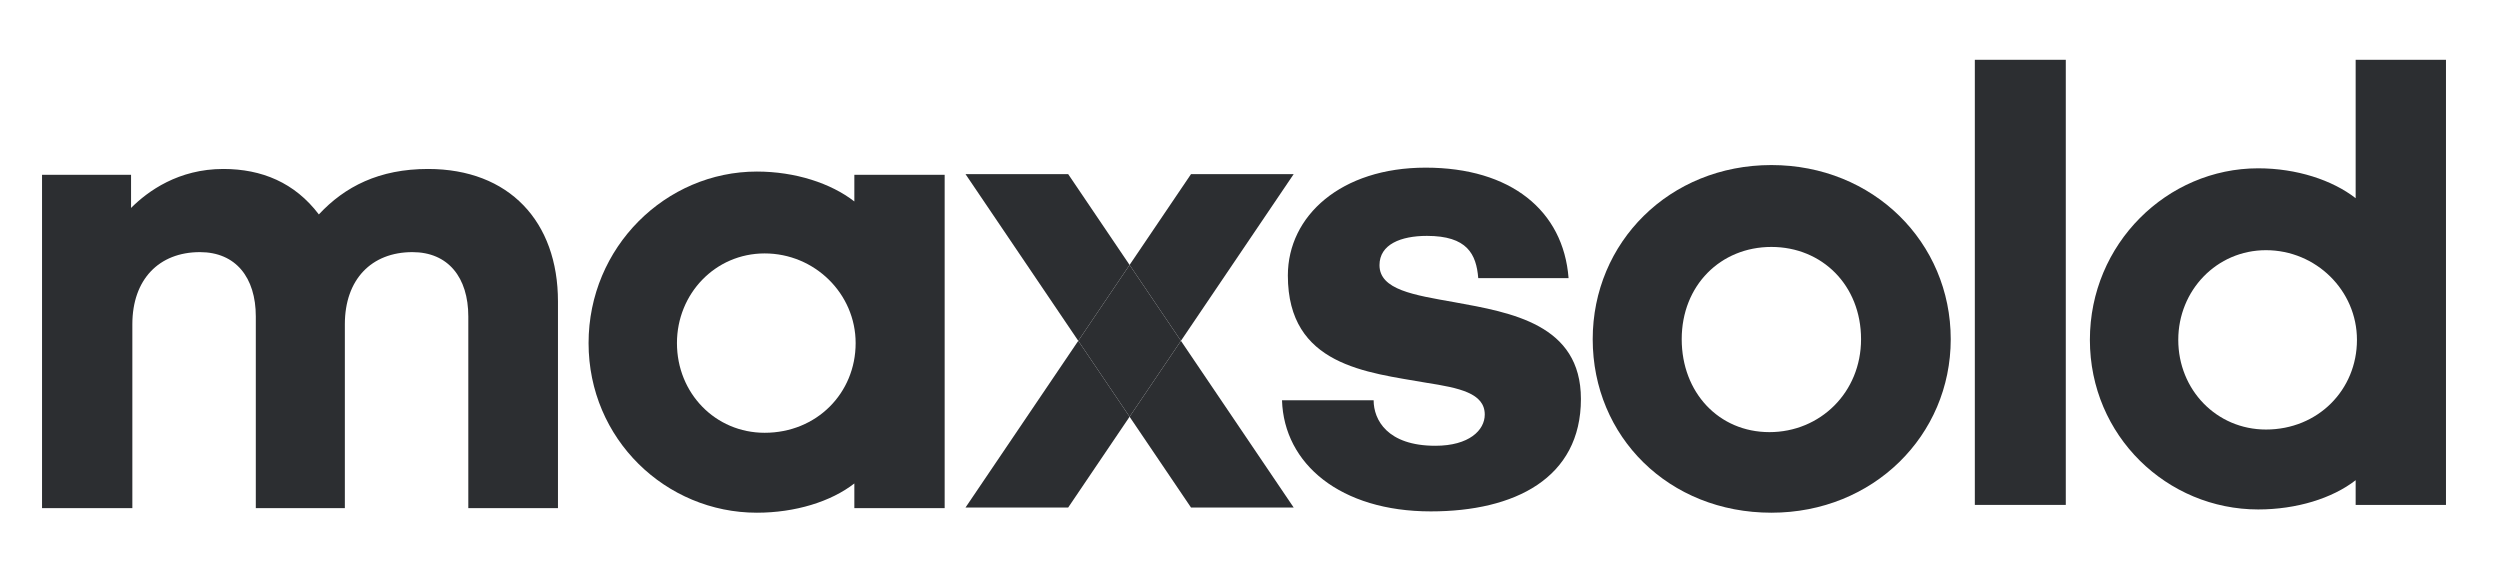 <svg width="133px" height="31px" viewBox="0 0 133 31" version="1.1" xmlns="http://www.w3.org/2000/svg" xmlns:xlink="http://www.w3.org/1999/xlink">
    <title>logo_main@2x</title>
    <g id="MaxSold-Screens" stroke="none" stroke-width="1" fill="none" fill-rule="evenodd">
        <g id="Auction-Dashboard" transform="translate(-36, -20)">
            <g id="Navigation-/-Sidebar-Menu-/-Light" transform="translate(0, 0)">
                <g id="logo_main" transform="translate(36.25, 20.5)">
                    <g id="MaxSold-Seller-Colour" transform="translate(1.986, 2.681)">
                        <path d="M70.841,18.114 C70.841,19.151 71.567,20.534 74.126,20.534 C75.923,20.534 76.753,19.704 76.753,18.875 C76.753,17.734 75.404,17.457 73.642,17.181 C70.496,16.628 66.278,16.282 66.278,11.477 C66.278,8.297 69.113,5.738 73.607,5.738 C78.136,5.738 80.936,8.02 81.212,11.615 L76.407,11.615 C76.303,10.336 75.819,9.368 73.676,9.368 C72.293,9.368 71.153,9.818 71.153,10.924 C71.153,12.237 72.985,12.514 75.128,12.894 C78.17,13.447 81.869,14.069 81.869,18.045 C81.869,22.263 78.343,24.025 73.884,24.025 C69.078,24.025 66.071,21.502 65.967,18.114 L70.841,18.114" id="Fill-1" fill="#2C2E31"></path>
                        <path d="M87.231,14.865 C87.231,17.699 89.202,19.808 91.898,19.808 C94.594,19.808 96.772,17.699 96.772,14.865 C96.772,11.996 94.698,9.956 92.002,9.956 C89.305,9.956 87.231,11.996 87.231,14.865 Z M101.543,14.865 C101.543,19.981 97.429,24.095 92.002,24.095 C86.54,24.095 82.496,20.05 82.496,14.865 C82.496,9.714 86.574,5.6 92.002,5.6 C97.429,5.6 101.543,9.714 101.543,14.865 L101.543,14.865 Z" id="Fill-2" fill="#2C2E31"></path>
                        <polygon id="Fill-3" fill="#2C2E31" points="102.825 23.68 107.664 23.68 107.664 4.4408921e-16 102.825 4.4408921e-16"></polygon>
                        <path d="M123.154,14.899 C123.154,12.272 120.976,10.129 118.314,10.129 C115.687,10.129 113.648,12.272 113.648,14.899 C113.648,17.561 115.687,19.67 118.314,19.67 C121.08,19.67 123.154,17.561 123.154,14.899 Z M123.085,22.366 C121.84,23.334 119.939,23.922 117.9,23.922 C113.06,23.922 108.946,20.016 108.946,14.899 C108.946,9.783 113.06,5.773 117.9,5.773 C119.939,5.773 121.84,6.395 123.085,7.363 L123.085,4.4408921e-16 L127.89,4.4408921e-16 L127.89,23.68 L123.085,23.68 L123.085,22.366 L123.085,22.366 Z" id="Fill-4" fill="#2C2E31"></path>
                        <path d="M4.736,7.882 C5.635,6.983 7.26,5.808 9.645,5.808 C11.685,5.808 13.447,6.534 14.727,8.227 C16.11,6.741 17.941,5.808 20.534,5.808 C24.855,5.808 27.448,8.608 27.448,12.86 L27.448,23.853 L22.678,23.853 L22.678,13.655 C22.678,11.58 21.606,10.232 19.705,10.232 C17.527,10.232 16.11,11.684 16.11,14.069 L16.11,23.853 L11.373,23.853 L11.373,13.655 C11.373,11.58 10.302,10.232 8.401,10.232 C6.223,10.232 4.805,11.684 4.805,14.069 L4.805,23.853 L0,23.853 L0,6.119 L4.736,6.119 L4.736,7.882" id="Fill-5" fill="#2C2E31"></path>
                        <path d="M33.778,15.072 C33.778,17.734 35.817,19.843 38.444,19.843 C41.21,19.843 43.284,17.734 43.284,15.072 C43.284,12.445 41.106,10.301 38.444,10.301 C35.817,10.301 33.778,12.445 33.778,15.072 Z M43.215,22.539 C41.971,23.507 40.069,24.095 38.03,24.095 C33.19,24.095 29.076,20.188 29.076,15.072 C29.076,9.956 33.19,5.946 38.03,5.946 C40.069,5.946 41.971,6.568 43.215,7.536 L43.215,6.119 L48.02,6.119 L48.02,23.853 L43.215,23.853 L43.215,22.539 L43.215,22.539 Z" id="Fill-6" fill="#2C2E31"></path>
                        <polygon id="Fill-7" fill="#2C2E31" points="49.13 6.084 55.128 14.951 57.858 10.914 54.592 6.084"></polygon>
                        <polyline id="Fill-8" fill="#2C2E31" points="57.858 18.989 61.125 23.818 66.587 23.818 60.59 14.951 57.858 18.989"></polyline>
                        <polyline id="Fill-9" fill="#2C2E31" points="49.13 23.818 54.592 23.818 57.858 18.989 55.128 14.951 49.13 23.818"></polyline>
                        <polyline id="Fill-10" fill="#2C2E31" points="66.587 6.084 61.125 6.084 57.858 10.914 60.59 14.951 66.587 6.084"></polyline>
                        <polyline id="Fill-11" fill="#2C2E31" points="57.858 10.914 55.128 14.951 57.858 18.989 60.59 14.951 57.858 10.914"></polyline>
                    </g>
                </g>
            </g>
        </g>
    </g>
</svg>